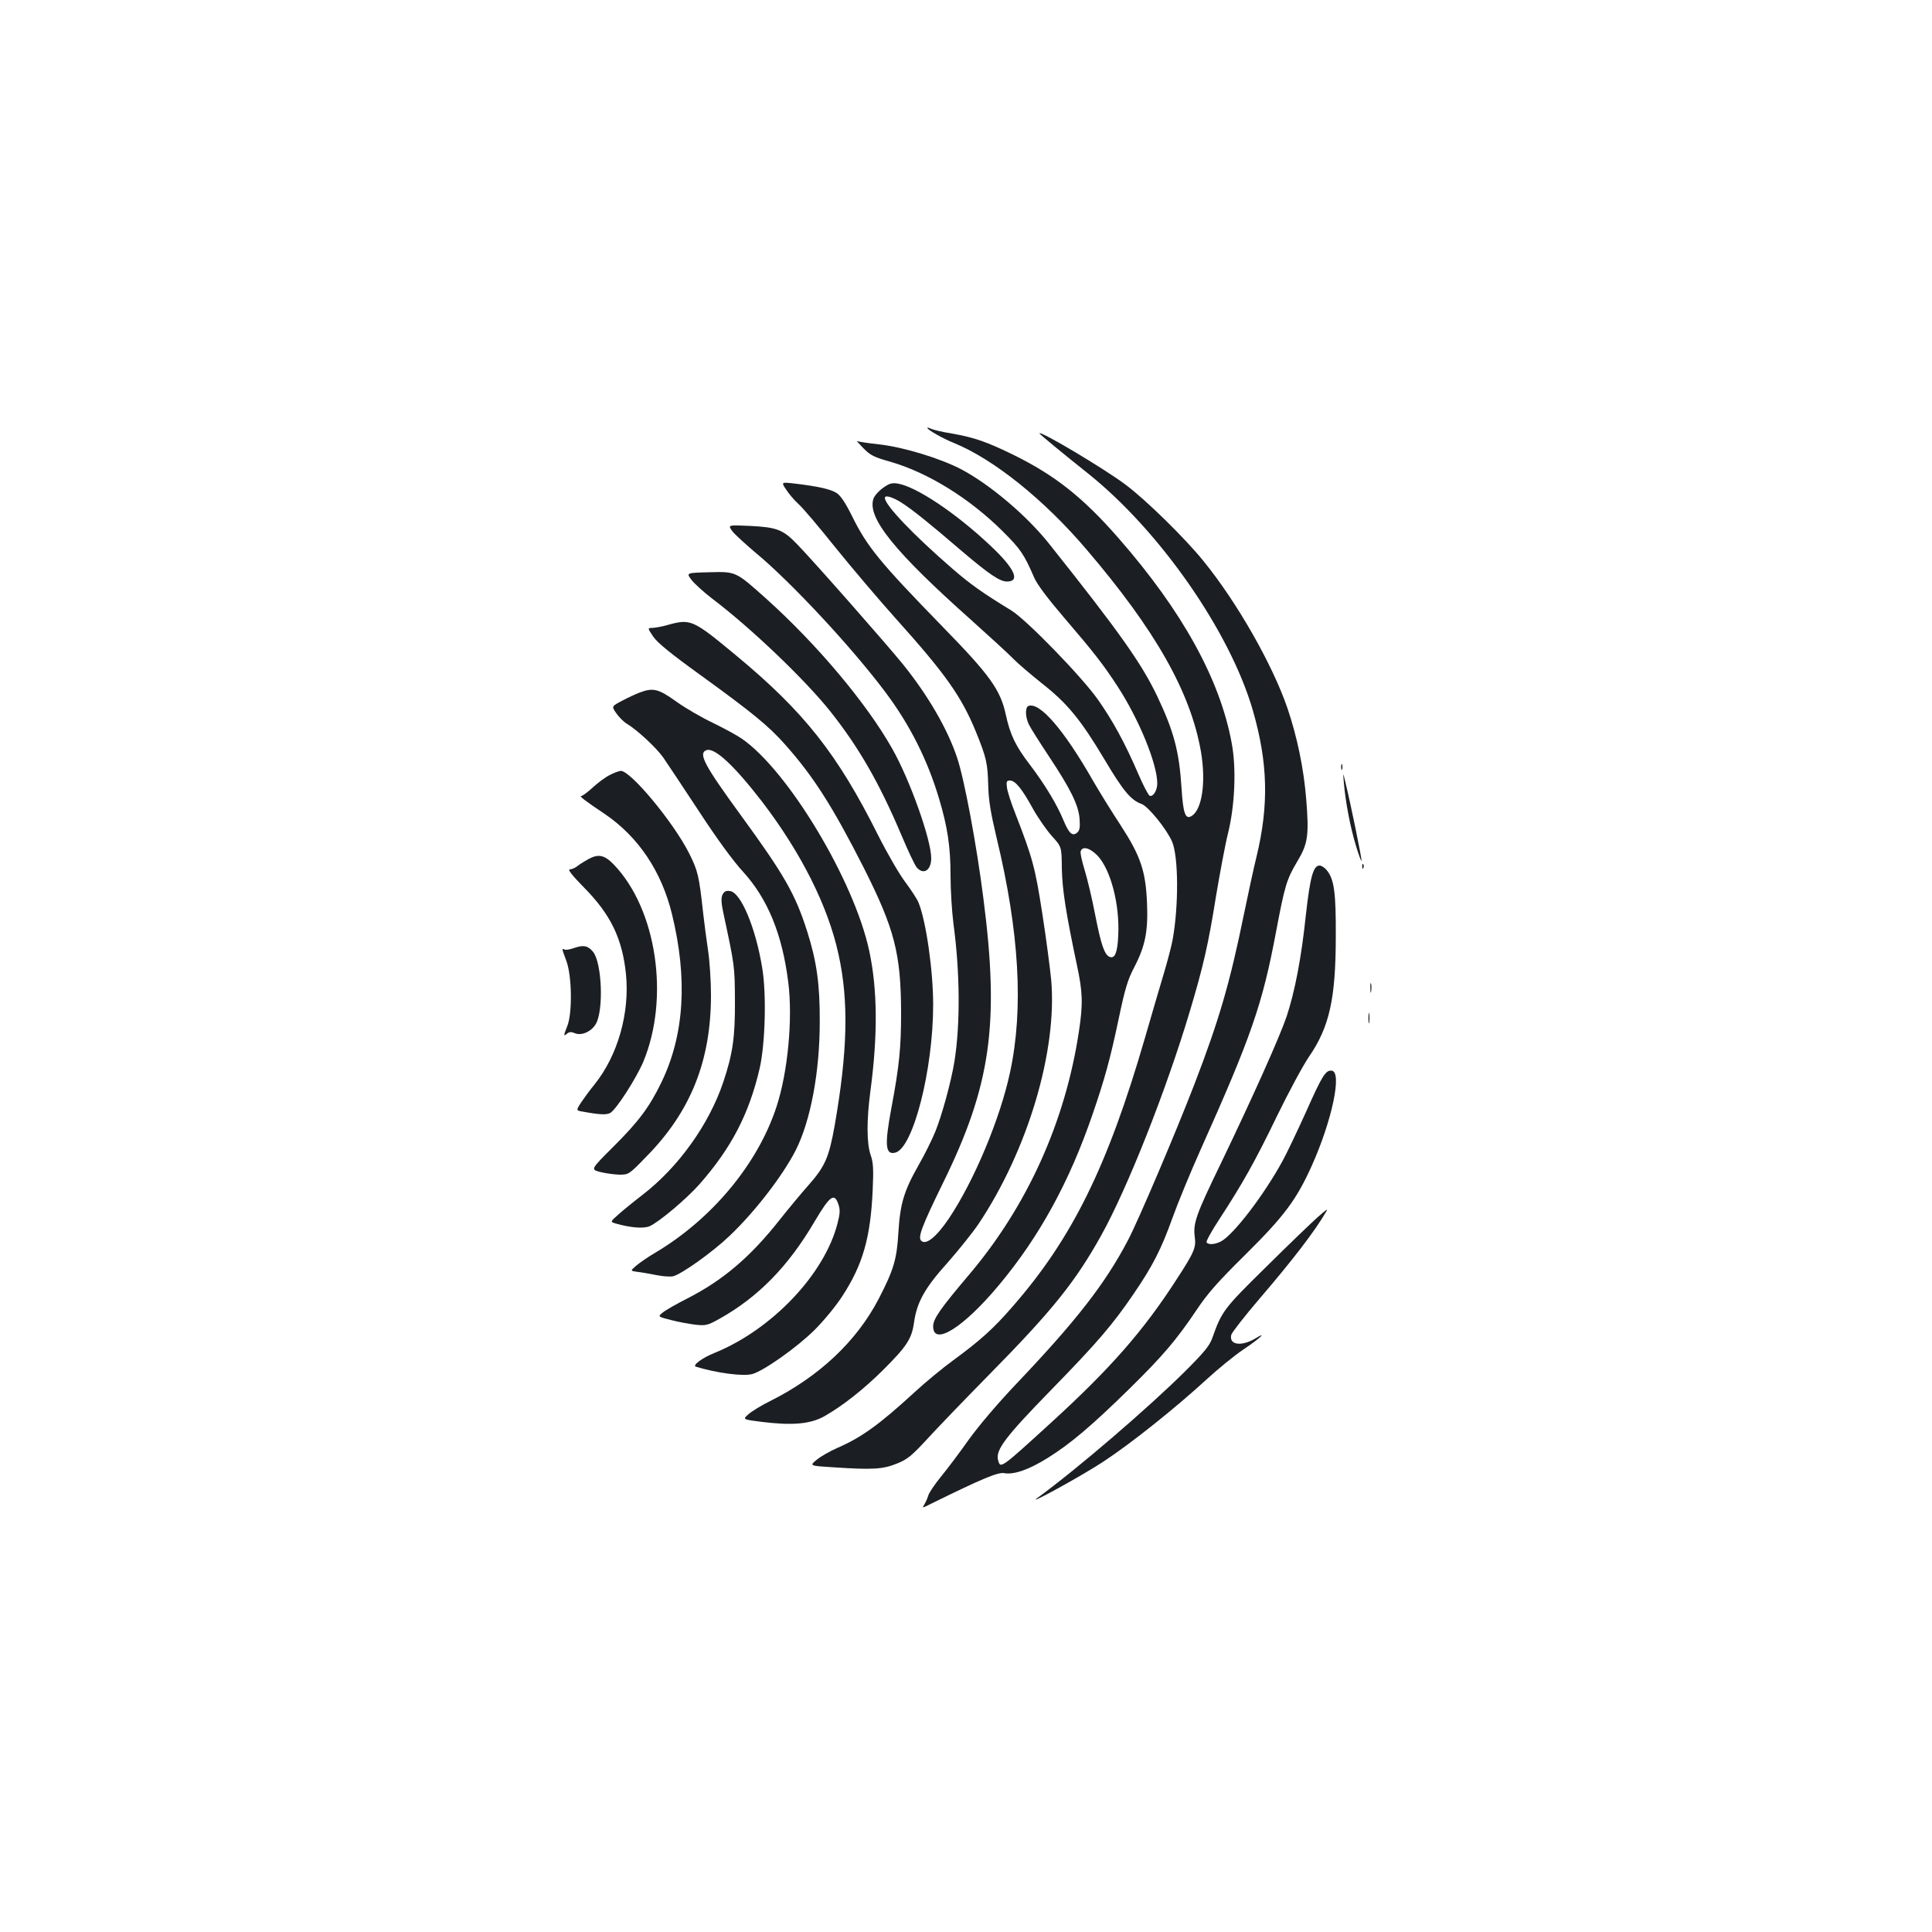 <?xml version="1.0" standalone="no"?>
<!DOCTYPE svg PUBLIC "-//W3C//DTD SVG 20010904//EN"
 "http://www.w3.org/TR/2001/REC-SVG-20010904/DTD/svg10.dtd">
<svg version="1.0" xmlns="http://www.w3.org/2000/svg"
 width="1000pt" height="1000pt" viewBox="0 0 1000 1000"
 preserveAspectRatio="xMidYMid meet">
<g transform="translate(0,1000) scale(0.1,-0.1)"
fill="#1b1f23" stroke="none">
<path d="M4800 7785 c0 -9 78 -54 138 -78 205 -84 465 -292 684 -549 359 -420
540 -740 594 -1048 27 -158 6 -302 -49 -334 -31 -19 -43 14 -51 139 -12 194
-39 298 -127 483 -81 169 -194 329 -556 784 -116 147 -305 307 -454 387 -109
58 -303 117 -429 131 -57 6 -108 14 -114 17 -5 3 10 -13 32 -36 36 -37 54 -47
144 -72 194 -57 407 -189 578 -359 92 -92 110 -117 163 -240 16 -36 70 -108
154 -206 155 -181 202 -241 277 -356 111 -170 206 -402 206 -503 0 -36 -21
-70 -39 -64 -7 3 -34 54 -60 115 -68 158 -132 275 -209 384 -84 119 -369 412
-447 460 -152 93 -210 134 -306 217 -202 175 -349 329 -349 366 0 16 39 5 85
-24 57 -36 150 -111 314 -252 140 -119 196 -157 233 -157 71 0 40 68 -87 187
-177 167 -382 304 -478 320 -30 5 -44 1 -76 -22 -22 -15 -44 -40 -50 -56 -34
-98 109 -275 509 -631 96 -86 193 -175 215 -198 22 -23 89 -80 149 -128 131
-103 200 -187 324 -395 95 -160 136 -209 190 -228 35 -12 131 -131 159 -196
33 -79 34 -331 3 -504 -6 -35 -27 -113 -45 -174 -18 -60 -63 -213 -99 -338
-193 -665 -377 -1038 -686 -1391 -97 -112 -166 -174 -305 -276 -55 -40 -145
-114 -200 -165 -184 -169 -276 -235 -400 -289 -39 -17 -88 -45 -108 -62 -38
-31 -38 -31 90 -39 199 -13 252 -10 324 19 55 22 76 39 154 123 49 54 195 206
325 338 326 331 445 479 579 719 138 248 338 755 460 1163 69 231 95 343 135
594 20 119 47 265 62 325 36 145 44 339 19 469 -60 328 -256 683 -585 1059
-186 213 -330 326 -545 432 -137 67 -203 90 -318 110 -50 8 -99 20 -109 25
-10 5 -18 7 -18 4z"/>
<path d="M5380 7757 c0 -4 124 -106 247 -204 374 -297 740 -822 858 -1231 78
-271 83 -489 19 -755 -14 -56 -43 -190 -65 -297 -73 -357 -128 -547 -256 -880
-95 -247 -292 -710 -345 -810 -118 -225 -268 -417 -575 -740 -97 -102 -196
-218 -249 -292 -48 -68 -113 -154 -145 -193 -31 -38 -60 -81 -64 -95 -4 -14
-13 -34 -20 -46 -13 -21 -13 -21 33 2 268 132 348 165 380 159 50 -9 128 18
227 80 118 74 227 167 418 354 176 173 245 254 350 410 55 83 109 145 252 286
204 202 266 286 346 464 104 233 156 481 103 489 -32 5 -50 -24 -134 -213 -44
-97 -98 -211 -121 -253 -97 -178 -255 -384 -320 -418 -32 -16 -65 -18 -74 -4
-3 5 27 60 68 122 118 181 183 296 297 532 59 121 133 259 165 306 106 154
139 300 139 625 1 223 -8 293 -46 340 -11 14 -28 25 -38 25 -33 0 -49 -61 -71
-257 -23 -221 -57 -395 -99 -523 -37 -109 -177 -421 -340 -760 -130 -268 -145
-311 -136 -382 8 -55 -3 -80 -92 -217 -172 -267 -341 -461 -652 -745 -264
-241 -262 -239 -274 -193 -14 52 39 121 273 361 240 246 320 339 430 501 97
142 142 230 200 392 28 78 92 233 142 345 266 594 323 758 394 1136 45 239 55
271 109 362 56 93 62 135 47 323 -13 161 -47 323 -97 471 -77 225 -260 547
-434 761 -93 116 -301 320 -405 397 -109 82 -445 282 -445 265z"/>
<path d="M4069 7466 c14 -22 43 -56 64 -75 22 -19 108 -121 192 -226 84 -104
224 -269 310 -365 258 -287 341 -404 416 -587 55 -135 61 -164 64 -278 2 -77
12 -139 43 -270 118 -488 141 -886 70 -1215 -51 -239 -185 -560 -316 -756 -64
-95 -119 -141 -144 -116 -18 18 3 74 112 297 249 506 294 825 210 1475 -35
277 -99 619 -136 728 -49 148 -151 323 -279 482 -79 98 -465 537 -549 623 -73
76 -105 88 -245 95 -114 5 -114 5 -91 -27 13 -17 68 -67 121 -112 183 -151
503 -495 675 -726 124 -166 215 -347 274 -545 45 -149 60 -253 60 -402 0 -73
7 -184 15 -247 34 -251 36 -520 5 -714 -17 -104 -65 -280 -100 -365 -17 -41
-55 -118 -85 -170 -76 -134 -96 -200 -105 -350 -8 -139 -25 -194 -102 -343
-114 -219 -308 -402 -562 -529 -45 -22 -95 -53 -112 -68 -31 -27 -31 -27 72
-40 155 -19 248 -11 320 29 95 54 202 138 305 240 123 123 148 161 160 246 15
105 55 178 175 311 58 66 129 155 159 199 255 382 408 896 376 1263 -6 60 -26
215 -46 343 -37 239 -50 287 -140 519 -21 52 -40 112 -43 133 -4 32 -2 37 16
37 27 0 62 -43 119 -147 27 -48 71 -111 98 -141 50 -55 50 -55 51 -166 2 -110
21 -231 78 -501 30 -138 32 -201 11 -340 -70 -469 -267 -907 -571 -1265 -149
-176 -184 -227 -184 -265 0 -105 157 -7 341 214 209 250 365 535 485 886 62
181 90 281 135 495 32 152 46 199 79 262 58 111 73 187 67 333 -7 167 -33 244
-137 404 -44 67 -108 170 -142 229 -152 266 -277 410 -335 388 -18 -7 -16 -60
3 -97 8 -17 55 -91 104 -165 112 -169 153 -252 158 -324 3 -44 0 -59 -13 -70
-24 -20 -42 -4 -70 63 -32 79 -96 186 -173 287 -75 98 -103 155 -126 261 -28
129 -82 204 -326 454 -327 336 -391 414 -470 574 -36 72 -60 107 -81 120 -32
20 -98 34 -215 48 -71 8 -71 8 -45 -31z m1612 -1895 c68 -73 115 -251 107
-413 -4 -88 -17 -121 -44 -111 -27 10 -45 63 -75 216 -16 84 -41 189 -55 234
-14 46 -24 90 -20 98 10 27 48 16 87 -24z"/>
<path d="M3578 7000 c14 -19 63 -64 109 -99 203 -154 481 -420 613 -586 146
-185 250 -365 365 -636 35 -83 71 -160 81 -170 35 -39 74 -13 74 49 0 95 -110
405 -202 567 -132 234 -389 540 -653 777 -158 141 -155 140 -296 136 -117 -3
-117 -3 -91 -38z"/>
<path d="M3455 6765 c-27 -8 -62 -14 -77 -15 -27 0 -27 0 3 -45 22 -32 89 -87
247 -201 264 -191 352 -263 435 -357 148 -166 248 -324 408 -639 159 -316 192
-443 193 -748 0 -182 -9 -276 -50 -494 -36 -193 -32 -245 20 -232 92 23 196
428 196 766 0 178 -37 434 -76 529 -8 19 -39 66 -68 105 -30 39 -93 148 -140
241 -212 424 -384 641 -739 935 -222 184 -232 188 -352 155z"/>
<path d="M3310 6415 c-19 -7 -60 -26 -90 -42 -55 -29 -55 -29 -30 -65 14 -20
38 -44 53 -53 55 -33 153 -124 190 -176 21 -30 104 -156 186 -280 92 -141 177
-257 226 -310 128 -140 204 -324 235 -573 24 -188 -2 -466 -61 -645 -97 -296
-334 -581 -629 -756 -36 -21 -79 -51 -97 -66 -31 -27 -31 -27 5 -32 20 -2 65
-10 100 -17 34 -7 73 -9 86 -6 44 11 204 125 291 208 132 125 276 312 344 445
77 153 124 405 124 663 1 197 -16 314 -65 469 -62 194 -118 292 -344 602 -188
258 -221 319 -178 336 42 16 143 -78 289 -267 203 -266 341 -541 395 -789 54
-244 47 -505 -20 -888 -29 -163 -50 -211 -134 -306 -40 -45 -107 -126 -149
-179 -152 -193 -294 -314 -478 -408 -57 -29 -115 -62 -129 -74 -26 -21 -26
-21 45 -39 38 -10 95 -20 127 -24 52 -5 61 -3 122 31 200 112 356 271 492 503
80 135 103 152 124 88 9 -27 8 -47 -5 -97 -67 -263 -339 -549 -635 -670 -64
-25 -119 -66 -98 -72 108 -33 244 -51 292 -38 60 17 230 137 322 228 49 49
111 124 145 177 105 162 145 301 156 547 5 110 3 144 -11 183 -20 60 -21 177
-1 328 39 291 37 528 -6 728 -78 364 -421 934 -660 1098 -26 18 -93 54 -150
82 -57 27 -142 76 -189 110 -92 66 -120 73 -190 46z"/>
<path d="M6942 6030 c0 -14 2 -19 5 -12 2 6 2 18 0 25 -3 6 -5 1 -5 -13z"/>
<path d="M3155 5988 c-22 -11 -61 -40 -87 -64 -26 -24 -53 -44 -59 -44 -13 0
15 -22 121 -93 174 -118 294 -297 348 -518 82 -335 64 -624 -53 -868 -63 -131
-120 -207 -254 -340 -114 -114 -114 -114 -65 -127 27 -7 71 -13 99 -14 49 0
50 0 140 93 230 233 335 496 335 836 0 75 -7 179 -15 231 -8 52 -19 138 -25
190 -22 201 -28 223 -74 315 -81 160 -302 426 -353 425 -10 -1 -36 -10 -58
-22z"/>
<path d="M6956 5945 c9 -100 33 -225 61 -318 14 -48 28 -85 30 -83 4 4 -56
296 -83 406 -13 55 -13 55 -8 -5z"/>
<path d="M3045 5553 c-16 -9 -41 -24 -54 -34 -13 -11 -32 -19 -42 -19 -12 0
13 -32 75 -95 137 -139 197 -263 216 -447 20 -201 -42 -420 -162 -570 -24 -29
-55 -72 -70 -94 -27 -42 -27 -42 10 -48 86 -16 121 -17 140 -7 31 17 134 177
172 266 137 331 69 788 -152 1019 -49 51 -80 58 -133 29z"/>
<path d="M7051 5514 c0 -11 3 -14 6 -6 3 7 2 16 -1 19 -3 4 -6 -2 -5 -13z"/>
<path d="M3739 5368 c-7 -18 -6 -43 6 -98 58 -270 58 -272 59 -450 1 -188 -11
-273 -60 -420 -74 -220 -232 -441 -419 -585 -43 -33 -98 -78 -123 -100 -44
-39 -44 -39 -15 -48 78 -22 143 -27 175 -14 47 20 193 143 259 218 165 188
256 363 311 599 29 128 36 386 13 521 -34 209 -111 391 -167 397 -21 3 -30 -2
-39 -20z"/>
<path d="M2974 5094 c-21 -8 -45 -12 -51 -9 -16 6 -17 10 9 -60 28 -78 31
-265 5 -334 -21 -53 -21 -57 -2 -41 11 9 22 10 38 3 35 -16 87 6 111 47 41 70
32 315 -14 373 -26 32 -49 37 -96 21z"/>
<path d="M7093 4885 c0 -22 2 -30 4 -17 2 12 2 30 0 40 -3 9 -5 -1 -4 -23z"/>
<path d="M7083 4730 c0 -25 2 -35 4 -22 2 12 2 32 0 45 -2 12 -4 2 -4 -23z"/>
<path d="M6817 3697 c-26 -23 -144 -136 -261 -252 -223 -219 -232 -232 -281
-370 -14 -40 -41 -73 -139 -171 -190 -189 -560 -507 -766 -657 -66 -48 231
115 340 187 145 95 376 280 535 426 61 56 147 126 192 156 81 54 128 97 62 57
-73 -44 -139 -35 -126 18 4 13 70 98 148 189 168 196 283 345 343 448 11 18 5
15 -47 -31z"/>
</g>
</svg>

